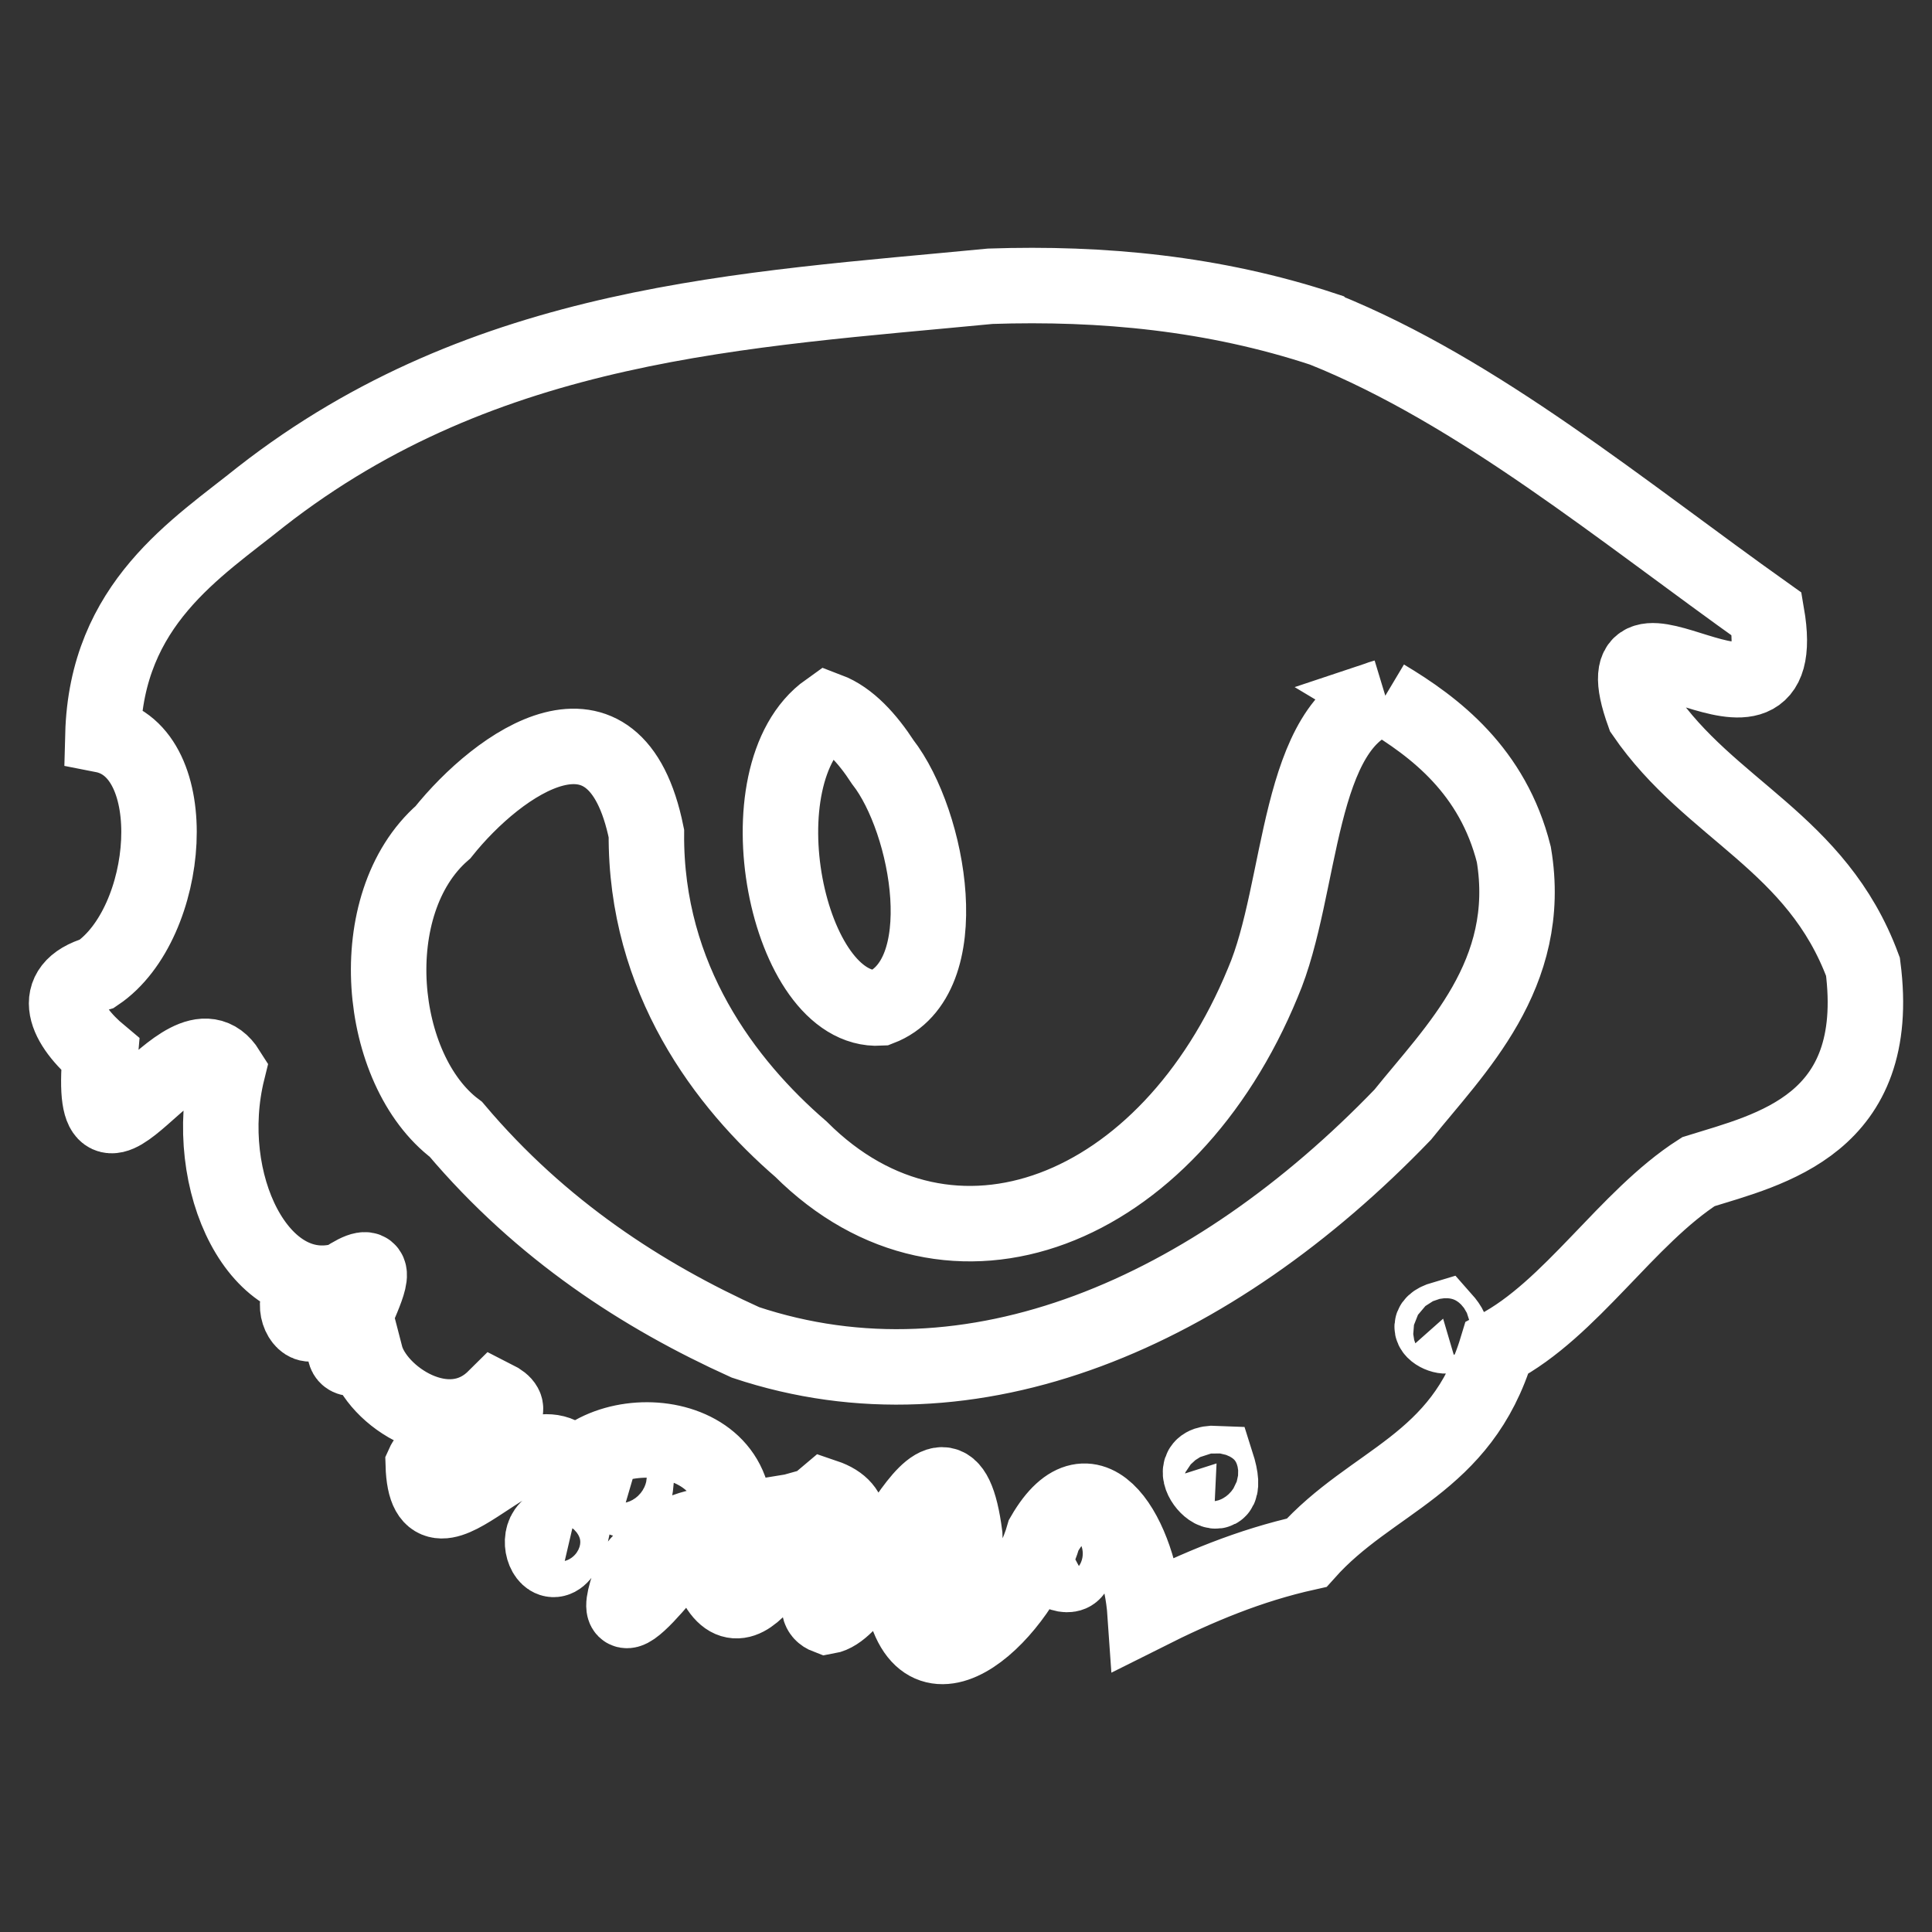 <svg width="512" xmlns="http://www.w3.org/2000/svg" height="512">
<rect width="100%" height="100%" fill="#333333" stroke="none"/>
<defs/>
<path style="stroke:#fff;fill:none;stroke-width:20px;" d="m350.777,87.285c41.215,16.622 78.929,48.103 117.424,75.472 7.266,42.225-45.924-10.662-32.556,26.463 17.557,25.62 45.8,33.873 58.062,66.989 5.435,41.902-24.691,48.393-43.606,54.292-19.01,12.19-33.787,36.465-53.407,46.732-9.437,31.177-33.105,34.867-50.418,54.251-15.106,3.361-28.615,8.991-42.803,16.114-1.363-19.83-14.13-42.793-26.869-20.8-5.626,19.86-31.935,45.885-37.545,15.923 3.237-.532 17.706,4.131 16.617-15.813-5.048-38.993-23.663,19.284-36.509,21.473-9.466-3.587 17.717-25.551-.571-31.745-8.05,6.625-20.061,39.537-28.992,22.936 19.226-37.486-22.149-46.125-37.364-30.712-12.287-17.244-39.251,27.466-40.073-.721 3.678-8.27 30.434-11.879 18.958-17.652-12.381,12.271-31.475-.451-34.269-11.268-17.416,6.835 14.004-33.246-5.863-19.987-22.021,6.464-38.029-25.858-30.675-55.523-11.513-18.307-37.536,38.199-33.756-4.305-9.06-7.547-14.063-17.484-.831-21.379 19.771-13.343 23.328-58.984 1.544-63.247 .906-34.801 24.886-49.446 41.917-63.147 59.602-46.542 127.967-49.456 193.24-55.77 29.587-.997 59.353,1.837 88.345,11.423zm16.159,97.4c-23.509,6.452-21.576,50.825-32.252,75.703-25.068,60.996-82.675,83.819-122.432,44.146-19.94-17.213-41.24-45.052-40.95-83.652-8.282-40.828-39.215-18.717-53.918-.324-21.692,18.919-17.489,63.032 3.433,78.729 22.64,26.802 49.594,44.176 76.74,56.459 60.172,20.063 123.863-8.074 174.18-60.344 13.647-17.031 34.795-37.149 29.444-68.959-5.572-22.127-20.817-33.733-34.246-41.757zm-147.527,3.529c-23.74,16.866-10.907,80.304 13.788,78.915 20.614-7.91 13.044-49.38 .741-65.18-4.054-6.223-8.907-11.609-14.529-13.735zm163.034,161.25c-9.401,2.77 7.744,8.725 0,0zm-60.045,38.359c-11.822-.56 5.324,16.677 0,0zm-41.134,18.528c13.321,20.056-14.512,7.797 0,0zm-194.701-66.153c-1.799,24.047-16.367-.196 0,0zm81.984,48.711c1.213,21.604-16.639-4.874 0,0zm36.259,13.089c-16.469,4.565 .432,26.814 0,0zm-18.138,2.335c-5.48,6.388-29.594,39.484-18.373,11.181 5.215-6.508 11.761-10.112 18.373-11.181zm-34.773-.236c-4.758,22.334-15.589-3.638 0,0z"/>
</svg>
